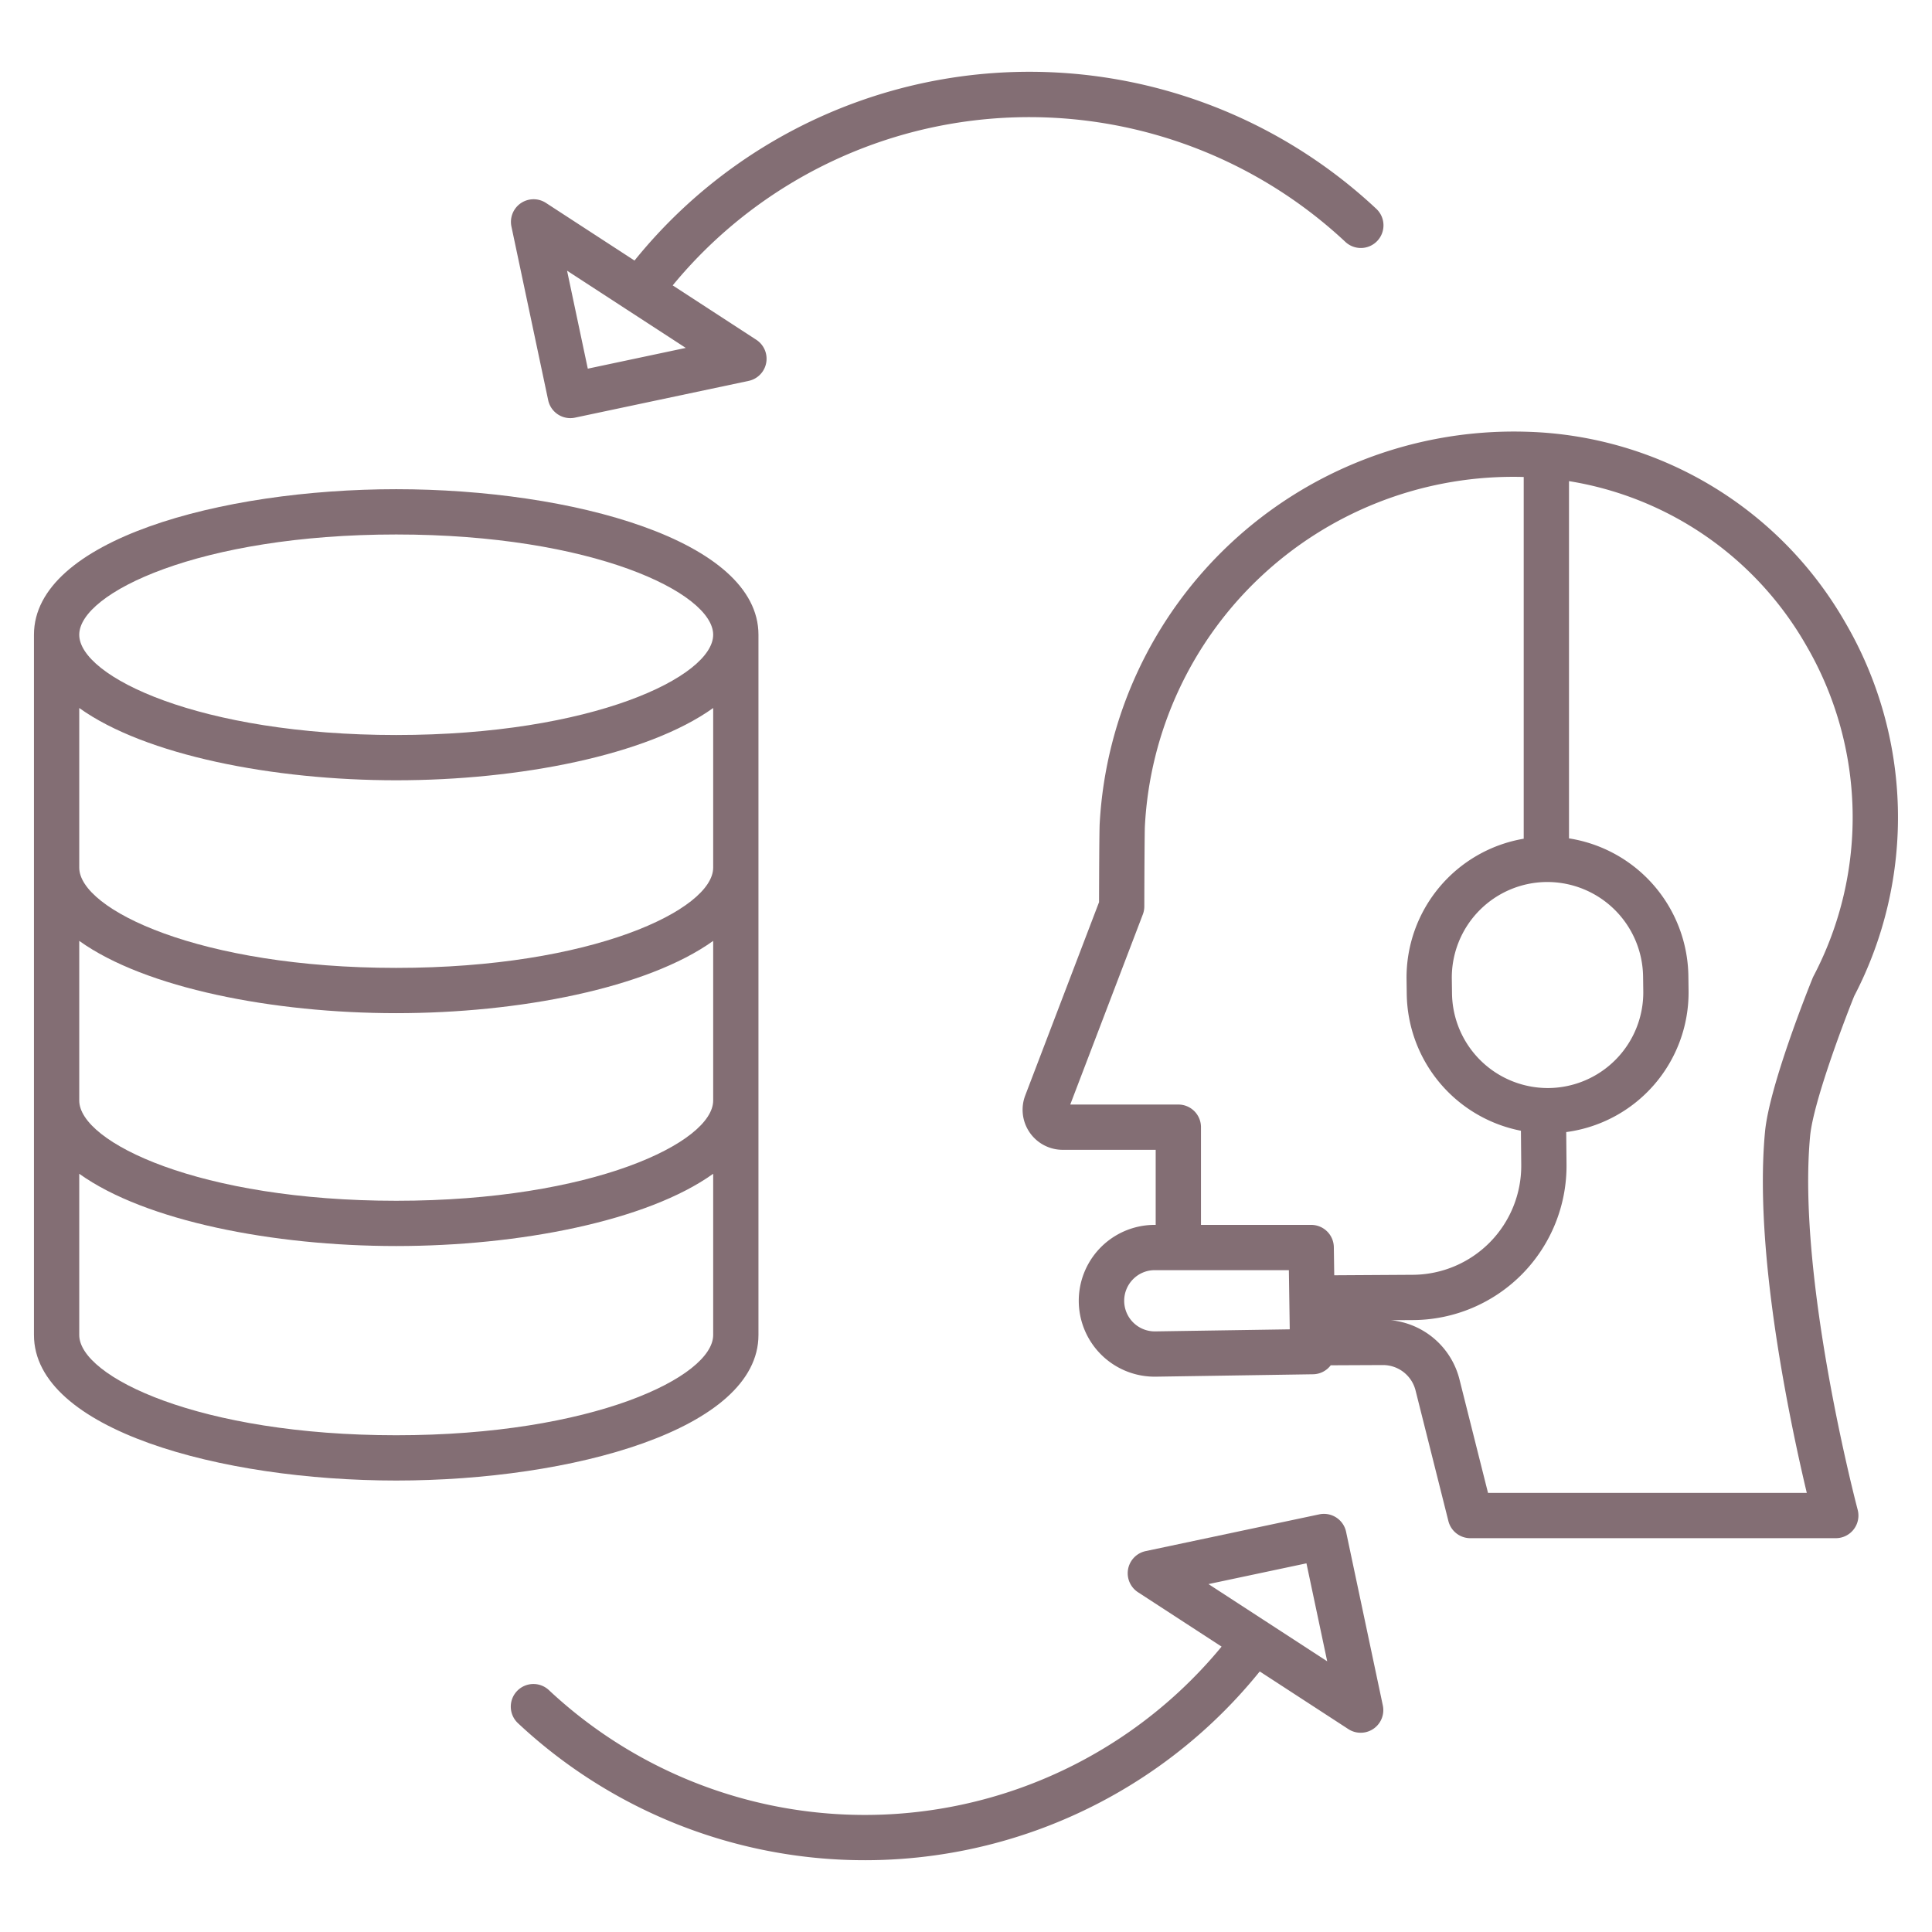 <?xml version="1.0" encoding="UTF-8" standalone="no"?>
<svg
   xmlns:dc="http://purl.org/dc/elements/1.1/"
   xmlns:cc="http://creativecommons.org/ns#"
   xmlns:rdf="http://www.w3.org/1999/02/22-rdf-syntax-ns#"
   xmlns:svg="http://www.w3.org/2000/svg"
   xmlns="http://www.w3.org/2000/svg"
   xmlns:sodipodi="http://sodipodi.sourceforge.net/DTD/sodipodi-0.dtd"
   xmlns:inkscape="http://www.inkscape.org/namespaces/inkscape"
   id="Layer_1"
   data-name="Layer 1"
   viewBox="0 0 512 512"
   width="512"
   height="512"
   version="1.1"
   sodipodi:docname="sql.svg"
   inkscape:version="0.92.2 (5c3e80d, 2017-08-06)">
  <defs
     id="defs15" />
  <sodipodi:namedview
     pagecolor="#ffffff"
     bordercolor="#666666"
     borderopacity="1"
     objecttolerance="10"
     gridtolerance="10"
     guidetolerance="10"
     inkscape:pageopacity="0"
     inkscape:pageshadow="2"
     inkscape:window-width="1920"
     inkscape:window-height="1001"
     id="namedview13"
     showgrid="false"
     inkscape:zoom="0.4609375"
     inkscape:cx="256"
     inkscape:cy="256"
     inkscape:window-x="-9"
     inkscape:window-y="-9"
     inkscape:window-maximized="1"
     inkscape:current-layer="Layer_1" />
  <title
     id="title2">Server Customer Care</title>
  <path
     d="M491.378,263.977a102.458,102.458,0,0,0-2.47-99.194A100.524,100.524,0,0,0,405.29,114.44q-1.41-.051-2.832-.067A109.939,109.939,0,0,0,291.429,218.24c-.112,1.806-.158,15.934-.171,20.843L271.7,290.305a10.62,10.62,0,0,0,9.922,14.409h24.646v19.893h-.462a20.114,20.114,0,0,0,.246,40.227l.231,0,41.688-.639a5.983,5.983,0,0,0,4.687-2.38c4.618-.022,9.527-.044,13.794-.061h.039a8.9,8.9,0,0,1,8.649,6.745l8.7,34.6a6,6,0,0,0,5.818,4.536H486.5a6,6,0,0,0,5.8-7.545c-.162-.608-16.129-61.138-12.606-98.984C480.5,292.412,488.3,271.619,491.378,263.977Zm-81,24.365h-.238a25.4,25.4,0,0,1-25.341-25l-.053-3.915a25.346,25.346,0,0,1,25.107-25.686h.239a25.4,25.4,0,0,1,25.341,25l.052,3.915a25.346,25.346,0,0,1-25.107,25.686ZM306.127,352.833h-.093a8.113,8.113,0,0,1-5.808-13.777,8.02,8.02,0,0,1,5.65-2.45h35.69l.229,15.68Zm12.144-28.226V298.714a6,6,0,0,0-6-6H283.629l19.231-50.378a6.011,6.011,0,0,0,.395-2.126c.021-9.382.082-20.015.153-21.279a97.7,97.7,0,0,1,97.8-92.565c.371,0,.744,0,1.116.007.494,0,.984.022,1.476.035V222.27a37.346,37.346,0,0,0-31.05,37.316l.053,3.915a37.44,37.44,0,0,0,30.257,36.158l.084,9.014a28.891,28.891,0,0,1-28.6,29.159l-20.956.129-.108-7.441a6,6,0,0,0-6-5.913Zm154.555,42.314c2.153,11.986,4.441,22.2,5.993,28.713H394.341l-7.562-30.065a20.865,20.865,0,0,0-18.167-15.7l6.024-.037a40.892,40.892,0,0,0,40.51-41.27l-.08-8.55a37.329,37.329,0,0,0,32.421-37.518l-.052-3.915a37.441,37.441,0,0,0-31.633-36.4V127.505a88.657,88.657,0,0,1,62.733,43.31,90.526,90.526,0,0,1,2.069,87.87c-.089.17-.17.346-.243.525-1.173,2.9-11.489,28.645-12.62,40.783C466.171,316.865,467.882,339.383,472.826,366.921Z"
     id="path4"
     style="fill:#836e74;fill-opacity:1" />
  <path
     d="M247.44,33.682A122.691,122.691,0,0,1,356.5,64.068a6,6,0,1,0,8.191-8.769A134.494,134.494,0,0,0,168.153,69.048L144.678,53.774a6,6,0,0,0-9.142,6.272l9.737,46.005a6,6,0,0,0,7.113,4.628l46.005-9.738a6,6,0,0,0,2.029-10.9L178.271,75.631A122.3,122.3,0,0,1,247.44,33.682ZM155.771,97.7l-5.495-25.964,15.641,10.177.023.02c.043.031.09.052.133.082L181.734,92.2Z"
     id="path6"
     style="fill:#836e74;fill-opacity:1" />
  <path
     d="M356.727,405.949a6,6,0,0,0-7.113-4.628l-46,9.738a6,6,0,0,0-2.03,10.9l22.15,14.411A122.494,122.494,0,0,1,145.5,447.932a6,6,0,1,0-8.191,8.769,134.492,134.492,0,0,0,196.535-13.749l23.475,15.274a6,6,0,0,0,9.143-6.272ZM336.082,430.09l-.022-.019a6.043,6.043,0,0,0-.6-.384l-15.2-9.888,25.963-5.5,5.5,25.964Z"
     id="path8"
     style="fill:#836e74;fill-opacity:1" />
  <path
     d="M201,353.786V168.214c0-25.053-49.461-38.571-96-38.571S9,143.161,9,168.214V353.786c0,25.053,49.461,38.571,96,38.571S201,378.839,201,353.786ZM189,229.929c0,11.1-31.957,26.571-84,26.571s-84-15.476-84-26.571v-42.3c17.49,12.542,51.457,19.154,84,19.154s66.51-6.612,84-19.154ZM21,290.357V249.346C38.49,261.888,72.457,268.5,105,268.5s66.51-6.612,84-19.154v42.3c0,11.1-31.957,26.571-84,26.571s-84-15.476-84-26.571Zm84-148.714c52.043,0,84,15.475,84,26.571s-31.957,26.572-84,26.572S21,179.31,21,168.214,52.957,141.643,105,141.643Zm0,238.714c-52.043,0-84-15.475-84-26.571V311.06c17.49,12.542,51.457,19.154,84,19.154s66.51-6.612,84-19.154v42.726C189,364.882,157.043,380.357,105,380.357Z"
     id="path10"
     style="fill:#836e74;fill-opacity:1" />
</svg>
